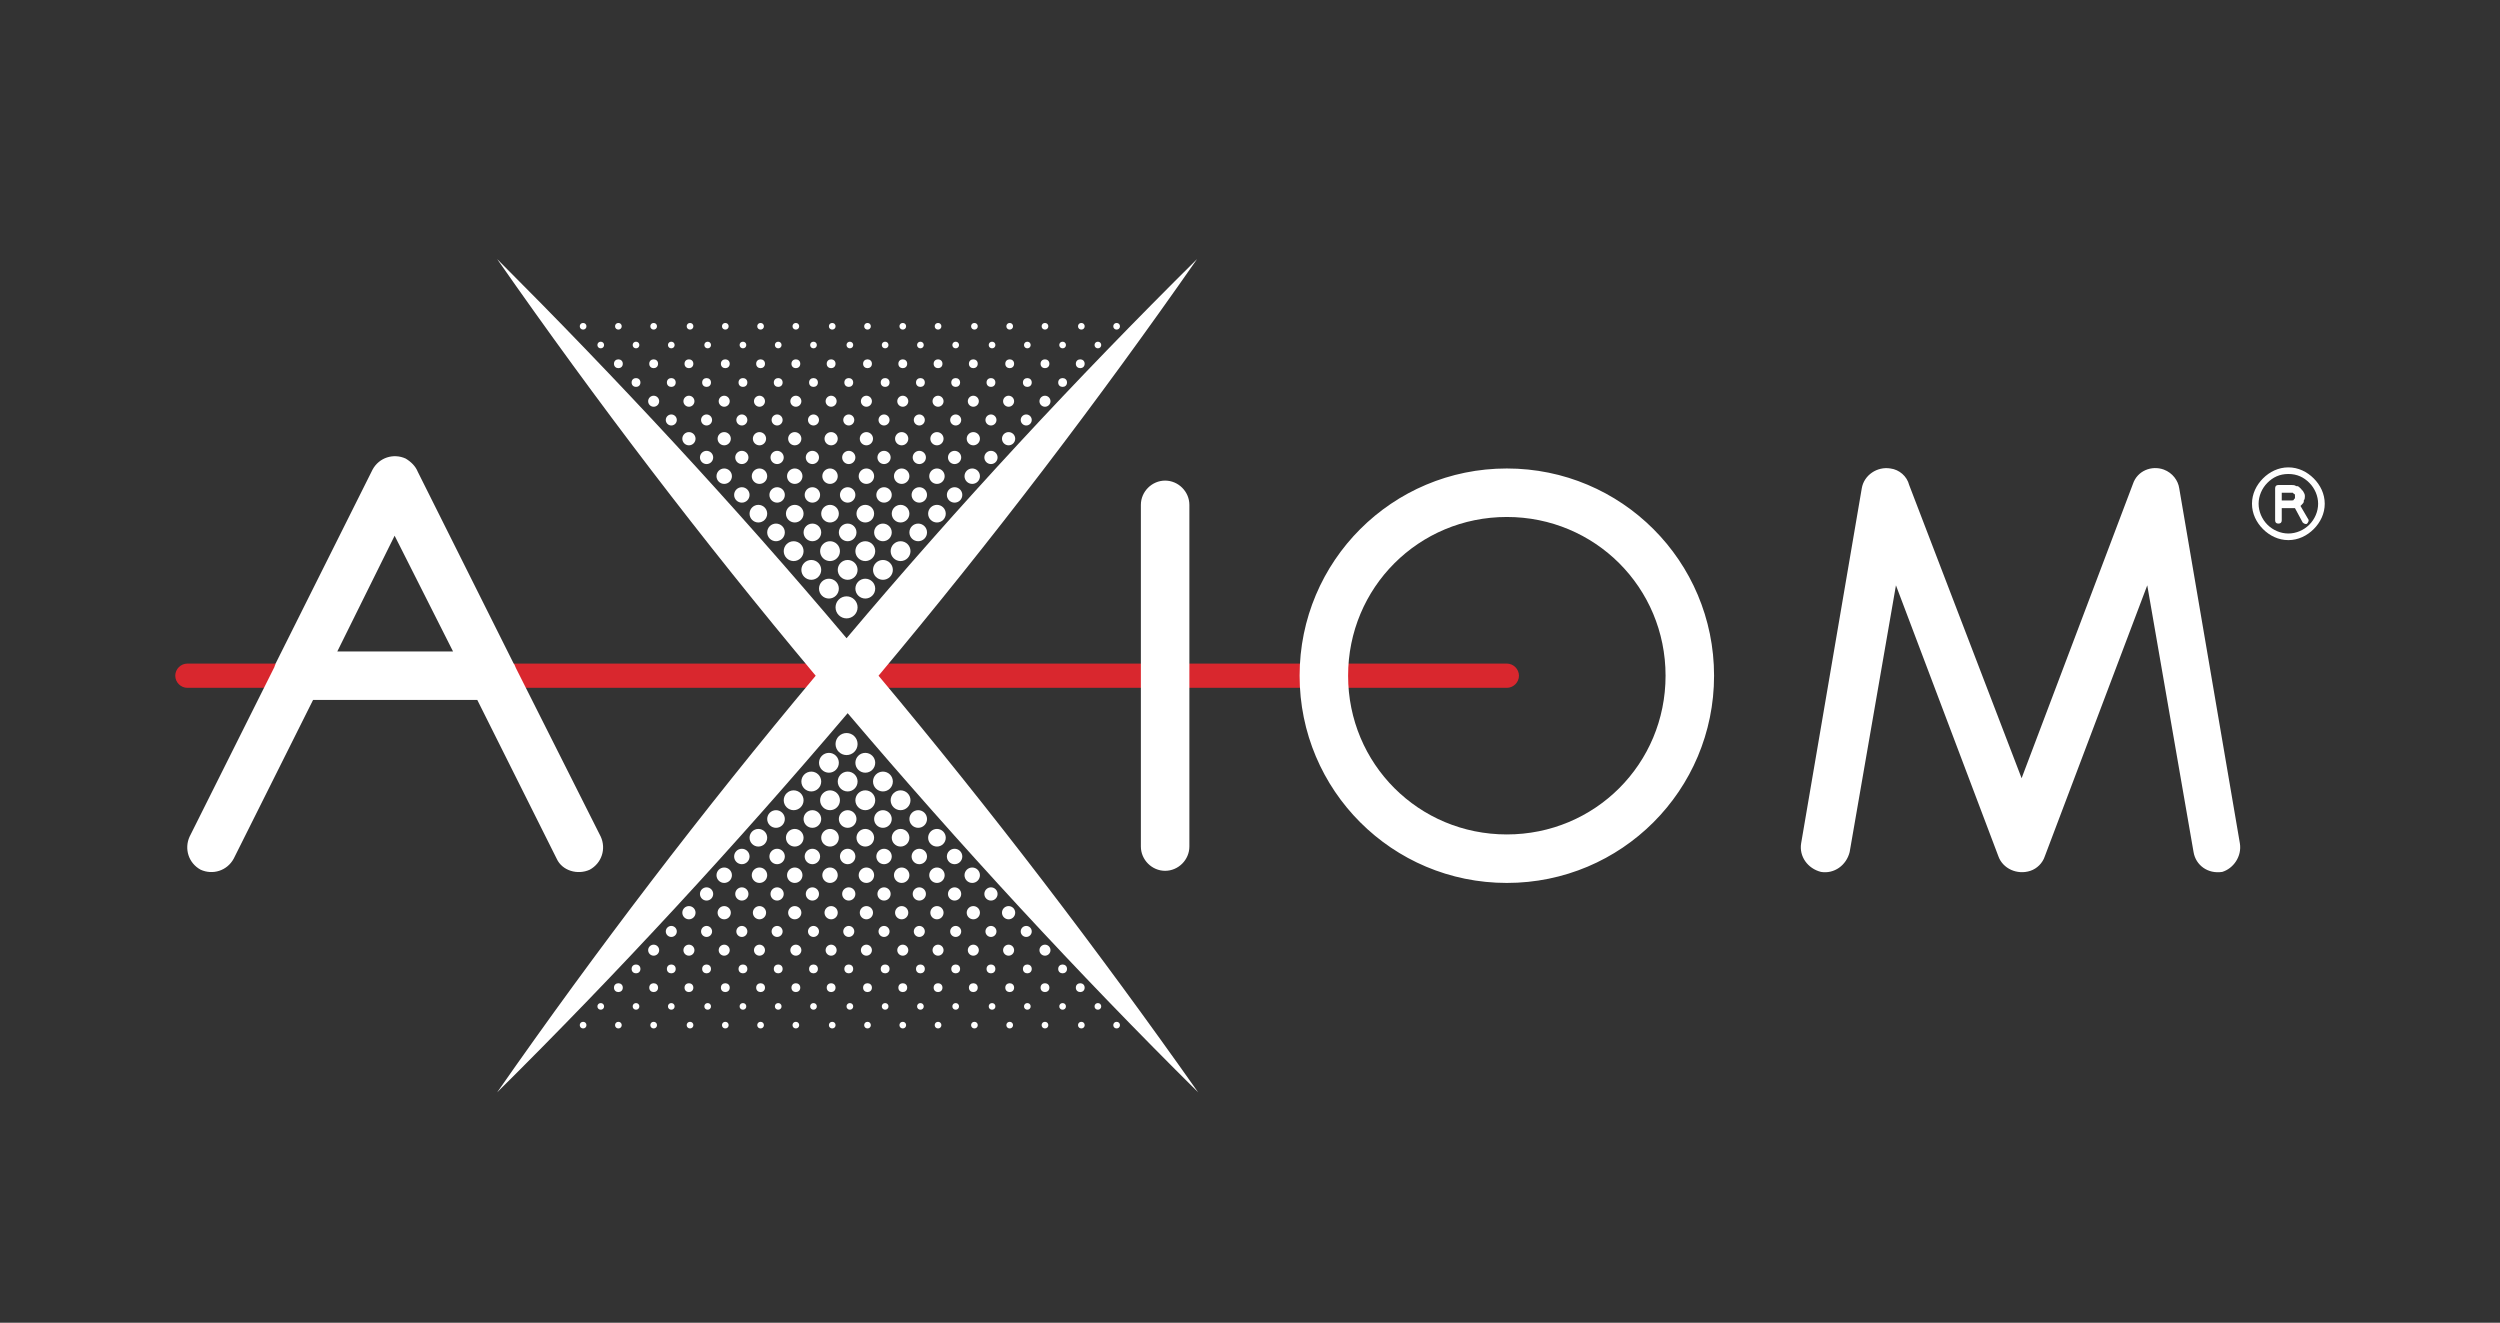 <?xml version="1.0" encoding="utf-8"?>
<!-- Generator: Adobe Illustrator 19.2.1, SVG Export Plug-In . SVG Version: 6.00 Build 0)  -->
<svg version="1.1" id="fin" xmlns="http://www.w3.org/2000/svg" xmlns:xlink="http://www.w3.org/1999/xlink" x="0px" y="0px"
	 viewBox="0 0 226.8 120" style="enable-background:new 0 0 226.8 120;" xml:space="preserve">
<rect x="0" y="0" width="226.8" height="120" fill="#333333" stroke="none"/>
<style type="text/css">
	.st0{fill:#D9272E;}
	.st1{fill:#FFFFFF;}
</style>
<g id="dots">
</g>
<path id="red_line" class="st0" d="M17,62.4c-0.6,0-1.1-0.5-1.1-1.1c0-0.6,0.5-1.1,1.1-1.1h119.7c0.6,0,1.1,0.5,1.1,1.1
	c0,0.6-0.5,1.1-1.1,1.1H17z"/>
<path id="A_IOM" class="st1" d="M41.1,59.1H30.6l5.2-10.5L41.1,59.1z M54.5,75.9l-7.7-15.3c-0.1-0.2-0.1-0.3-0.2-0.4l-8.7-17.4
	c-0.2-0.5-0.6-0.9-1.1-1.2c-1.1-0.5-2.4-0.1-3,1l-8.8,17.6c0,0.1-0.1,0.2-0.1,0.3l-7.7,15.4c-0.5,1.1-0.1,2.4,1,3
	c1.1,0.5,2.4,0.1,3-1l7.2-14.4h14.9l7.2,14.4c0.5,1.1,1.9,1.5,3,1C54.6,78.3,55,77,54.5,75.9 M107.9,76.8v-31c0-1.2-1-2.2-2.2-2.2
	c-1.2,0-2.2,1-2.2,2.2v31c0,1.2,1,2.2,2.2,2.2C106.9,79,107.9,78,107.9,76.8 M151.1,61.3L151.1,61.3L151.1,61.3
	c0,4-1.6,7.6-4.2,10.2c-2.6,2.6-6.2,4.2-10.2,4.2v0h0h0v0c-4,0-7.6-1.6-10.2-4.2c-2.6-2.6-4.2-6.2-4.2-10.2h0v0v0h0
	c0-4,1.6-7.6,4.2-10.2c2.6-2.6,6.2-4.2,10.2-4.2v0h0h0v0c4,0,7.6,1.6,10.2,4.2C149.5,53.7,151.1,57.3,151.1,61.3L151.1,61.3z
	 M155.5,61.3L155.5,61.3L155.5,61.3L155.5,61.3c0-5.2-2.1-9.9-5.5-13.3c-3.4-3.4-8.1-5.5-13.3-5.5v0h0h0v0c-5.2,0-9.9,2.1-13.3,5.5
	c-3.4,3.4-5.5,8.1-5.5,13.3h0v0v0h0c0,5.2,2.1,9.9,5.5,13.3c3.4,3.4,8.1,5.5,13.3,5.5v0h0h0v0c5.2,0,9.9-2.1,13.3-5.5
	C153.4,71.2,155.5,66.5,155.5,61.3 M203.2,76.5l-5.5-32.2h0c-0.1-0.7-0.6-1.4-1.4-1.7c-1.1-0.4-2.4,0.1-2.8,1.3l-10.1,26.7L173.2,44
	c-0.2-0.8-0.9-1.4-1.7-1.5c-1.2-0.2-2.4,0.6-2.6,1.8l-5.5,32.2c-0.2,1.2,0.6,2.3,1.8,2.6c1.2,0.2,2.3-0.6,2.6-1.8l4.2-24.2l9.3,24.6
	c0.4,1.1,1.7,1.7,2.9,1.3c0.6-0.2,1.1-0.7,1.3-1.3l9.3-24.6l4.2,24.2c0.2,1.2,1.3,2,2.6,1.8C202.6,78.8,203.4,77.7,203.2,76.5"/>
<path id="X" class="st1" d="M79.7,61.3C90,49,99.6,36.4,108.6,23.5C97.6,34.4,87,45.8,76.8,57.9C66.6,45.8,56,34.4,45.1,23.5
	c9,12.9,18.6,25.5,28.9,37.8C63.7,73.6,54.1,86.2,45.1,99.1c11-10.9,21.6-22.4,31.8-34.4c10.2,12,20.8,23.5,31.8,34.4
	C99.6,86.2,90,73.6,79.7,61.3z"/>
<g>
	<g>
		<circle class="st1" cx="76.8" cy="55.1" r="1"/>
		<circle class="st1" cx="78.5" cy="53.4" r="0.9"/>
		<circle class="st1" cx="80.1" cy="51.7" r="0.9"/>
		<circle class="st1" cx="81.7" cy="50" r="0.9"/>
		<circle class="st1" cx="83.3" cy="48.3" r="0.8"/>
		<circle class="st1" cx="85" cy="46.6" r="0.8"/>
		<circle class="st1" cx="86.6" cy="44.9" r="0.7"/>
		<circle class="st1" cx="88.2" cy="43.2" r="0.7"/>
		<circle class="st1" cx="89.9" cy="41.5" r="0.6"/>
		<circle class="st1" cx="91.5" cy="39.8" r="0.6"/>
		<circle class="st1" cx="93.1" cy="38.1" r="0.5"/>
		<circle class="st1" cx="94.8" cy="36.4" r="0.5"/>
		<circle class="st1" cx="96.4" cy="34.7" r="0.4"/>
		<circle class="st1" cx="98" cy="33" r="0.4"/>
		<circle class="st1" cx="99.6" cy="31.3" r="0.3"/>
		<circle class="st1" cx="101.3" cy="29.6" r="0.3"/>
		<circle class="st1" cx="75.2" cy="53.4" r="0.9"/>
		<circle class="st1" cx="76.9" cy="51.7" r="0.9"/>
		<circle class="st1" cx="78.5" cy="50" r="0.9"/>
		<circle class="st1" cx="80.1" cy="48.3" r="0.8"/>
		<circle class="st1" cx="81.7" cy="46.6" r="0.8"/>
		<circle class="st1" cx="83.4" cy="44.9" r="0.7"/>
		<circle class="st1" cx="85" cy="43.2" r="0.7"/>
		<circle class="st1" cx="86.6" cy="41.5" r="0.6"/>
		<circle class="st1" cx="88.3" cy="39.8" r="0.6"/>
		<circle class="st1" cx="89.9" cy="38.1" r="0.5"/>
		<circle class="st1" cx="91.5" cy="36.4" r="0.5"/>
		<circle class="st1" cx="93.2" cy="34.7" r="0.4"/>
		<circle class="st1" cx="94.8" cy="33" r="0.4"/>
		<circle class="st1" cx="96.4" cy="31.3" r="0.3"/>
		<circle class="st1" cx="98.1" cy="29.6" r="0.3"/>
		<circle class="st1" cx="73.6" cy="51.7" r="0.9"/>
		<circle class="st1" cx="75.3" cy="50" r="0.9"/>
		<circle class="st1" cx="76.9" cy="48.3" r="0.8"/>
		<circle class="st1" cx="78.5" cy="46.6" r="0.8"/>
		<circle class="st1" cx="80.2" cy="44.9" r="0.7"/>
		<circle class="st1" cx="81.8" cy="43.2" r="0.7"/>
		<circle class="st1" cx="83.4" cy="41.5" r="0.6"/>
		<circle class="st1" cx="85" cy="39.8" r="0.6"/>
		<circle class="st1" cx="86.7" cy="38.1" r="0.5"/>
		<circle class="st1" cx="88.3" cy="36.4" r="0.5"/>
		<circle class="st1" cx="89.9" cy="34.7" r="0.4"/>
		<circle class="st1" cx="91.6" cy="33" r="0.4"/>
		<circle class="st1" cx="93.2" cy="31.3" r="0.3"/>
		<circle class="st1" cx="94.8" cy="29.6" r="0.3"/>
		<circle class="st1" cx="72" cy="50" r="0.9"/>
		<circle class="st1" cx="73.7" cy="48.3" r="0.8"/>
		<circle class="st1" cx="75.3" cy="46.6" r="0.8"/>
		<circle class="st1" cx="76.9" cy="44.9" r="0.7"/>
		<circle class="st1" cx="78.6" cy="43.2" r="0.7"/>
		<circle class="st1" cx="80.2" cy="41.5" r="0.6"/>
		<circle class="st1" cx="81.8" cy="39.8" r="0.6"/>
		<circle class="st1" cx="83.4" cy="38.1" r="0.5"/>
		<circle class="st1" cx="85.1" cy="36.4" r="0.5"/>
		<circle class="st1" cx="86.7" cy="34.7" r="0.4"/>
		<circle class="st1" cx="88.3" cy="33" r="0.4"/>
		<circle class="st1" cx="90" cy="31.3" r="0.3"/>
		<circle class="st1" cx="91.6" cy="29.6" r="0.3"/>
		<circle class="st1" cx="70.4" cy="48.3" r="0.8"/>
		<circle class="st1" cx="72.1" cy="46.6" r="0.8"/>
		<circle class="st1" cx="73.7" cy="44.9" r="0.7"/>
		<circle class="st1" cx="75.3" cy="43.2" r="0.7"/>
		<circle class="st1" cx="77" cy="41.5" r="0.6"/>
		<circle class="st1" cx="78.6" cy="39.8" r="0.6"/>
		<circle class="st1" cx="80.2" cy="38.1" r="0.5"/>
		<circle class="st1" cx="81.9" cy="36.4" r="0.5"/>
		<circle class="st1" cx="83.5" cy="34.7" r="0.4"/>
		<circle class="st1" cx="85.1" cy="33" r="0.4"/>
		<circle class="st1" cx="86.7" cy="31.3" r="0.3"/>
		<circle class="st1" cx="88.4" cy="29.6" r="0.3"/>
		<circle class="st1" cx="68.8" cy="46.6" r="0.8"/>
		<circle class="st1" cx="70.5" cy="44.9" r="0.7"/>
		<circle class="st1" cx="72.1" cy="43.2" r="0.7"/>
		<circle class="st1" cx="73.7" cy="41.5" r="0.6"/>
		<circle class="st1" cx="75.4" cy="39.8" r="0.6"/>
		<circle class="st1" cx="77" cy="38.1" r="0.5"/>
		<circle class="st1" cx="78.6" cy="36.4" r="0.5"/>
		<circle class="st1" cx="80.3" cy="34.7" r="0.4"/>
		<circle class="st1" cx="81.9" cy="33" r="0.4"/>
		<circle class="st1" cx="83.5" cy="31.3" r="0.3"/>
		<circle class="st1" cx="85.1" cy="29.6" r="0.3"/>
		<circle class="st1" cx="67.3" cy="44.9" r="0.7"/>
		<circle class="st1" cx="68.9" cy="43.2" r="0.7"/>
		<circle class="st1" cx="70.5" cy="41.5" r="0.6"/>
		<circle class="st1" cx="72.1" cy="39.8" r="0.6"/>
		<circle class="st1" cx="73.8" cy="38.1" r="0.5"/>
		<circle class="st1" cx="75.4" cy="36.4" r="0.5"/>
		<circle class="st1" cx="77" cy="34.7" r="0.4"/>
		<circle class="st1" cx="78.7" cy="33" r="0.4"/>
		<circle class="st1" cx="80.3" cy="31.3" r="0.3"/>
		<circle class="st1" cx="81.9" cy="29.6" r="0.3"/>
		<circle class="st1" cx="65.7" cy="43.2" r="0.7"/>
		<circle class="st1" cx="67.3" cy="41.5" r="0.6"/>
		<circle class="st1" cx="68.9" cy="39.8" r="0.6"/>
		<circle class="st1" cx="70.5" cy="38.1" r="0.5"/>
		<circle class="st1" cx="72.2" cy="36.4" r="0.5"/>
		<circle class="st1" cx="73.8" cy="34.7" r="0.4"/>
		<circle class="st1" cx="75.4" cy="33" r="0.4"/>
		<circle class="st1" cx="77.1" cy="31.3" r="0.3"/>
		<circle class="st1" cx="78.7" cy="29.6" r="0.3"/>
		<circle class="st1" cx="64.1" cy="41.5" r="0.6"/>
		<circle class="st1" cx="65.7" cy="39.8" r="0.6"/>
		<circle class="st1" cx="67.3" cy="38.1" r="0.5"/>
		<circle class="st1" cx="68.9" cy="36.4" r="0.5"/>
		<circle class="st1" cx="70.6" cy="34.7" r="0.4"/>
		<circle class="st1" cx="72.2" cy="33" r="0.4"/>
		<circle class="st1" cx="73.8" cy="31.3" r="0.3"/>
		<circle class="st1" cx="75.5" cy="29.6" r="0.3"/>
		<circle class="st1" cx="62.5" cy="39.8" r="0.6"/>
		<circle class="st1" cx="64.1" cy="38.1" r="0.5"/>
		<circle class="st1" cx="65.7" cy="36.4" r="0.5"/>
		<circle class="st1" cx="67.4" cy="34.7" r="0.4"/>
		<circle class="st1" cx="69" cy="33" r="0.4"/>
		<circle class="st1" cx="70.6" cy="31.3" r="0.3"/>
		<circle class="st1" cx="72.2" cy="29.6" r="0.3"/>
		<circle class="st1" cx="60.9" cy="38.1" r="0.5"/>
		<circle class="st1" cx="62.5" cy="36.4" r="0.5"/>
		<circle class="st1" cx="64.1" cy="34.7" r="0.4"/>
		<circle class="st1" cx="65.8" cy="33" r="0.4"/>
		<circle class="st1" cx="67.4" cy="31.3" r="0.3"/>
		<circle class="st1" cx="69" cy="29.6" r="0.3"/>
		<circle class="st1" cx="59.3" cy="36.4" r="0.5"/>
		<circle class="st1" cx="60.9" cy="34.7" r="0.4"/>
		<circle class="st1" cx="62.5" cy="33" r="0.4"/>
		<circle class="st1" cx="64.2" cy="31.3" r="0.3"/>
		<circle class="st1" cx="65.8" cy="29.6" r="0.3"/>
		<circle class="st1" cx="57.7" cy="34.7" r="0.4"/>
		<circle class="st1" cx="59.3" cy="33" r="0.4"/>
		<circle class="st1" cx="60.9" cy="31.3" r="0.3"/>
		<circle class="st1" cx="62.6" cy="29.6" r="0.3"/>
		<circle class="st1" cx="56.1" cy="33" r="0.4"/>
		<circle class="st1" cx="57.7" cy="31.3" r="0.3"/>
		<circle class="st1" cx="59.3" cy="29.6" r="0.3"/>
		<circle class="st1" cx="54.5" cy="31.3" r="0.3"/>
		<circle class="st1" cx="56.1" cy="29.6" r="0.3"/>
		<circle class="st1" cx="52.9" cy="29.6" r="0.3"/>
	</g>
	<g>
		<circle class="st1" cx="76.8" cy="67.5" r="1"/>
		<circle class="st1" cx="78.5" cy="69.2" r="0.9"/>
		<circle class="st1" cx="80.1" cy="70.9" r="0.9"/>
		<circle class="st1" cx="81.7" cy="72.6" r="0.9"/>
		<circle class="st1" cx="83.3" cy="74.3" r="0.8"/>
		<circle class="st1" cx="85" cy="76" r="0.8"/>
		<circle class="st1" cx="86.6" cy="77.7" r="0.7"/>
		<circle class="st1" cx="88.2" cy="79.4" r="0.7"/>
		<circle class="st1" cx="89.9" cy="81.1" r="0.6"/>
		<circle class="st1" cx="91.5" cy="82.8" r="0.6"/>
		<circle class="st1" cx="93.1" cy="84.5" r="0.5"/>
		<circle class="st1" cx="94.8" cy="86.2" r="0.5"/>
		<circle class="st1" cx="96.4" cy="87.9" r="0.4"/>
		<circle class="st1" cx="98" cy="89.6" r="0.4"/>
		<circle class="st1" cx="99.6" cy="91.3" r="0.3"/>
		<circle class="st1" cx="101.3" cy="93" r="0.3"/>
		<circle class="st1" cx="75.2" cy="69.2" r="0.9"/>
		<circle class="st1" cx="76.9" cy="70.9" r="0.9"/>
		<circle class="st1" cx="78.5" cy="72.6" r="0.9"/>
		<circle class="st1" cx="80.1" cy="74.3" r="0.8"/>
		<circle class="st1" cx="81.7" cy="76" r="0.8"/>
		<circle class="st1" cx="83.4" cy="77.7" r="0.7"/>
		<circle class="st1" cx="85" cy="79.4" r="0.7"/>
		<circle class="st1" cx="86.6" cy="81.1" r="0.6"/>
		<circle class="st1" cx="88.3" cy="82.8" r="0.6"/>
		<circle class="st1" cx="89.9" cy="84.5" r="0.5"/>
		<circle class="st1" cx="91.5" cy="86.2" r="0.5"/>
		<circle class="st1" cx="93.2" cy="87.9" r="0.4"/>
		<circle class="st1" cx="94.8" cy="89.6" r="0.4"/>
		<circle class="st1" cx="96.4" cy="91.3" r="0.3"/>
		<circle class="st1" cx="98.1" cy="93" r="0.3"/>
		<circle class="st1" cx="73.6" cy="70.9" r="0.9"/>
		<circle class="st1" cx="75.3" cy="72.6" r="0.9"/>
		<circle class="st1" cx="76.9" cy="74.3" r="0.8"/>
		<circle class="st1" cx="78.5" cy="76" r="0.8"/>
		<circle class="st1" cx="80.2" cy="77.7" r="0.7"/>
		<circle class="st1" cx="81.8" cy="79.4" r="0.7"/>
		<circle class="st1" cx="83.4" cy="81.1" r="0.6"/>
		<circle class="st1" cx="85" cy="82.8" r="0.6"/>
		<circle class="st1" cx="86.7" cy="84.5" r="0.5"/>
		<circle class="st1" cx="88.3" cy="86.2" r="0.5"/>
		<circle class="st1" cx="89.9" cy="87.9" r="0.4"/>
		<circle class="st1" cx="91.6" cy="89.6" r="0.4"/>
		<circle class="st1" cx="93.2" cy="91.3" r="0.3"/>
		<circle class="st1" cx="94.8" cy="93" r="0.3"/>
		<circle class="st1" cx="72" cy="72.6" r="0.9"/>
		<circle class="st1" cx="73.7" cy="74.3" r="0.8"/>
		<circle class="st1" cx="75.3" cy="76" r="0.8"/>
		<circle class="st1" cx="76.9" cy="77.7" r="0.7"/>
		<circle class="st1" cx="78.6" cy="79.4" r="0.7"/>
		<circle class="st1" cx="80.2" cy="81.1" r="0.6"/>
		<circle class="st1" cx="81.8" cy="82.8" r="0.6"/>
		<circle class="st1" cx="83.4" cy="84.5" r="0.5"/>
		<circle class="st1" cx="85.1" cy="86.2" r="0.5"/>
		<circle class="st1" cx="86.7" cy="87.9" r="0.4"/>
		<circle class="st1" cx="88.3" cy="89.6" r="0.4"/>
		<circle class="st1" cx="90" cy="91.3" r="0.3"/>
		<circle class="st1" cx="91.6" cy="93" r="0.3"/>
		<circle class="st1" cx="70.4" cy="74.3" r="0.8"/>
		<circle class="st1" cx="72.1" cy="76" r="0.8"/>
		<circle class="st1" cx="73.7" cy="77.7" r="0.7"/>
		<circle class="st1" cx="75.3" cy="79.4" r="0.7"/>
		<circle class="st1" cx="77" cy="81.1" r="0.6"/>
		<circle class="st1" cx="78.6" cy="82.8" r="0.6"/>
		<circle class="st1" cx="80.2" cy="84.5" r="0.5"/>
		<circle class="st1" cx="81.9" cy="86.2" r="0.5"/>
		<circle class="st1" cx="83.5" cy="87.9" r="0.4"/>
		<circle class="st1" cx="85.1" cy="89.6" r="0.4"/>
		<circle class="st1" cx="86.7" cy="91.3" r="0.3"/>
		<circle class="st1" cx="88.4" cy="93" r="0.3"/>
		<circle class="st1" cx="68.8" cy="76" r="0.8"/>
		<circle class="st1" cx="70.5" cy="77.7" r="0.7"/>
		<circle class="st1" cx="72.1" cy="79.4" r="0.7"/>
		<circle class="st1" cx="73.7" cy="81.1" r="0.6"/>
		<circle class="st1" cx="75.4" cy="82.8" r="0.6"/>
		<circle class="st1" cx="77" cy="84.5" r="0.5"/>
		<circle class="st1" cx="78.6" cy="86.2" r="0.5"/>
		<circle class="st1" cx="80.3" cy="87.9" r="0.4"/>
		<circle class="st1" cx="81.9" cy="89.6" r="0.4"/>
		<circle class="st1" cx="83.5" cy="91.3" r="0.3"/>
		<circle class="st1" cx="85.1" cy="93" r="0.3"/>
		<circle class="st1" cx="67.3" cy="77.7" r="0.7"/>
		<circle class="st1" cx="68.9" cy="79.4" r="0.7"/>
		<circle class="st1" cx="70.5" cy="81.1" r="0.6"/>
		<circle class="st1" cx="72.1" cy="82.8" r="0.6"/>
		<circle class="st1" cx="73.8" cy="84.5" r="0.5"/>
		<circle class="st1" cx="75.4" cy="86.2" r="0.5"/>
		<circle class="st1" cx="77" cy="87.9" r="0.4"/>
		<circle class="st1" cx="78.7" cy="89.6" r="0.4"/>
		<circle class="st1" cx="80.3" cy="91.3" r="0.3"/>
		<circle class="st1" cx="81.9" cy="93" r="0.3"/>
		<circle class="st1" cx="65.7" cy="79.4" r="0.7"/>
		<circle class="st1" cx="67.3" cy="81.1" r="0.6"/>
		<circle class="st1" cx="68.9" cy="82.8" r="0.6"/>
		<circle class="st1" cx="70.5" cy="84.5" r="0.5"/>
		<circle class="st1" cx="72.2" cy="86.2" r="0.5"/>
		<circle class="st1" cx="73.8" cy="87.9" r="0.4"/>
		<circle class="st1" cx="75.4" cy="89.6" r="0.4"/>
		<circle class="st1" cx="77.1" cy="91.3" r="0.3"/>
		<circle class="st1" cx="78.7" cy="93" r="0.3"/>
		<circle class="st1" cx="64.1" cy="81.1" r="0.6"/>
		<circle class="st1" cx="65.7" cy="82.8" r="0.6"/>
		<circle class="st1" cx="67.3" cy="84.5" r="0.5"/>
		<circle class="st1" cx="68.9" cy="86.2" r="0.5"/>
		<circle class="st1" cx="70.6" cy="87.9" r="0.4"/>
		<circle class="st1" cx="72.2" cy="89.6" r="0.4"/>
		<circle class="st1" cx="73.8" cy="91.3" r="0.3"/>
		<circle class="st1" cx="75.5" cy="93" r="0.3"/>
		<circle class="st1" cx="62.5" cy="82.8" r="0.6"/>
		<circle class="st1" cx="64.1" cy="84.5" r="0.5"/>
		<circle class="st1" cx="65.7" cy="86.2" r="0.5"/>
		<circle class="st1" cx="67.4" cy="87.9" r="0.4"/>
		<circle class="st1" cx="69" cy="89.6" r="0.4"/>
		<circle class="st1" cx="70.6" cy="91.3" r="0.3"/>
		<circle class="st1" cx="72.2" cy="93" r="0.3"/>
		<circle class="st1" cx="60.9" cy="84.5" r="0.5"/>
		<circle class="st1" cx="62.5" cy="86.2" r="0.5"/>
		<circle class="st1" cx="64.1" cy="87.9" r="0.4"/>
		<circle class="st1" cx="65.8" cy="89.6" r="0.4"/>
		<circle class="st1" cx="67.4" cy="91.3" r="0.3"/>
		<circle class="st1" cx="69" cy="93" r="0.3"/>
		<circle class="st1" cx="59.3" cy="86.2" r="0.5"/>
		<circle class="st1" cx="60.9" cy="87.9" r="0.4"/>
		<circle class="st1" cx="62.5" cy="89.6" r="0.4"/>
		<circle class="st1" cx="64.2" cy="91.3" r="0.3"/>
		<circle class="st1" cx="65.8" cy="93" r="0.3"/>
		<circle class="st1" cx="57.7" cy="87.9" r="0.4"/>
		<circle class="st1" cx="59.3" cy="89.6" r="0.4"/>
		<circle class="st1" cx="60.9" cy="91.3" r="0.3"/>
		<circle class="st1" cx="62.6" cy="93" r="0.3"/>
		<circle class="st1" cx="56.1" cy="89.6" r="0.4"/>
		<circle class="st1" cx="57.7" cy="91.3" r="0.3"/>
		<circle class="st1" cx="59.3" cy="93" r="0.3"/>
		<circle class="st1" cx="54.5" cy="91.3" r="0.3"/>
		<circle class="st1" cx="56.1" cy="93" r="0.3"/>
		<circle class="st1" cx="52.9" cy="93" r="0.3"/>
	</g>
</g>
<path id="R" class="st1" d="M207,44.6v0.8h0.5v0h0.4c0.1,0,0.2,0,0.2-0.1c0,0,0,0,0,0c0,0,0,0,0,0c0,0,0,0,0,0l0,0l0,0l0,0l0,0
	c0,0,0.1-0.1,0.1-0.1c0,0,0,0,0,0c0,0,0-0.1,0-0.2h0v0c0-0.1,0-0.2-0.1-0.2c0,0,0,0,0,0c0,0,0,0,0,0l0,0c0,0-0.1-0.1-0.1-0.1
	c0,0,0,0,0,0c0,0-0.1,0-0.2,0v0h0h-0.4v0H207z M206.4,44.3c0-0.2,0.1-0.3,0.3-0.3c0,0,0,0,0,0h0.8v0h0.4h0v0c0.1,0,0.3,0,0.4,0.1
	c0,0,0,0,0.1,0c0.1,0,0.2,0.1,0.3,0.2l0,0c0,0,0,0,0.1,0.1c0,0,0,0.1,0.1,0.1c0.1,0.2,0.2,0.3,0.2,0.5v0h0c0,0.1,0,0.3-0.1,0.4
	c0,0,0,0,0,0.1c0,0.1-0.1,0.2-0.2,0.3l0,0l0,0c0,0,0,0,0,0c0,0,0,0-0.1,0.1c0,0,0,0,0,0l0.7,1.2c0.1,0.1,0,0.3-0.1,0.4
	c-0.1,0.1-0.3,0-0.4-0.1l-0.7-1.3h0h-0.4v0H207v1.1c0,0.2-0.1,0.3-0.3,0.3c-0.2,0-0.3-0.1-0.3-0.3V44.3z M207.6,43L207.6,43
	L207.6,43L207.6,43L207.6,43c-0.8,0-1.4,0.3-1.9,0.8c-0.5,0.5-0.8,1.2-0.8,1.9h0v0v0h0c0,0.7,0.3,1.4,0.8,1.9
	c0.5,0.5,1.2,0.8,1.9,0.8v0h0h0v0c0.7,0,1.4-0.3,1.9-0.8c0.5-0.5,0.8-1.2,0.8-1.9h0v0v0h0c0-0.7-0.3-1.4-0.8-1.9
	C209,43.3,208.4,43,207.6,43z M207.6,42.4L207.6,42.4L207.6,42.4c0.9,0,1.7,0.4,2.3,1c0.6,0.6,1,1.4,1,2.3h0v0v0h0
	c0,0.9-0.4,1.7-1,2.3c-0.6,0.6-1.4,1-2.3,1v0h0h0v0c-0.9,0-1.7-0.4-2.3-1c-0.6-0.6-1-1.4-1-2.3h0v0v0h0c0-0.9,0.4-1.7,1-2.3
	C205.9,42.8,206.7,42.4,207.6,42.4L207.6,42.4L207.6,42.4z"/>
</svg>
